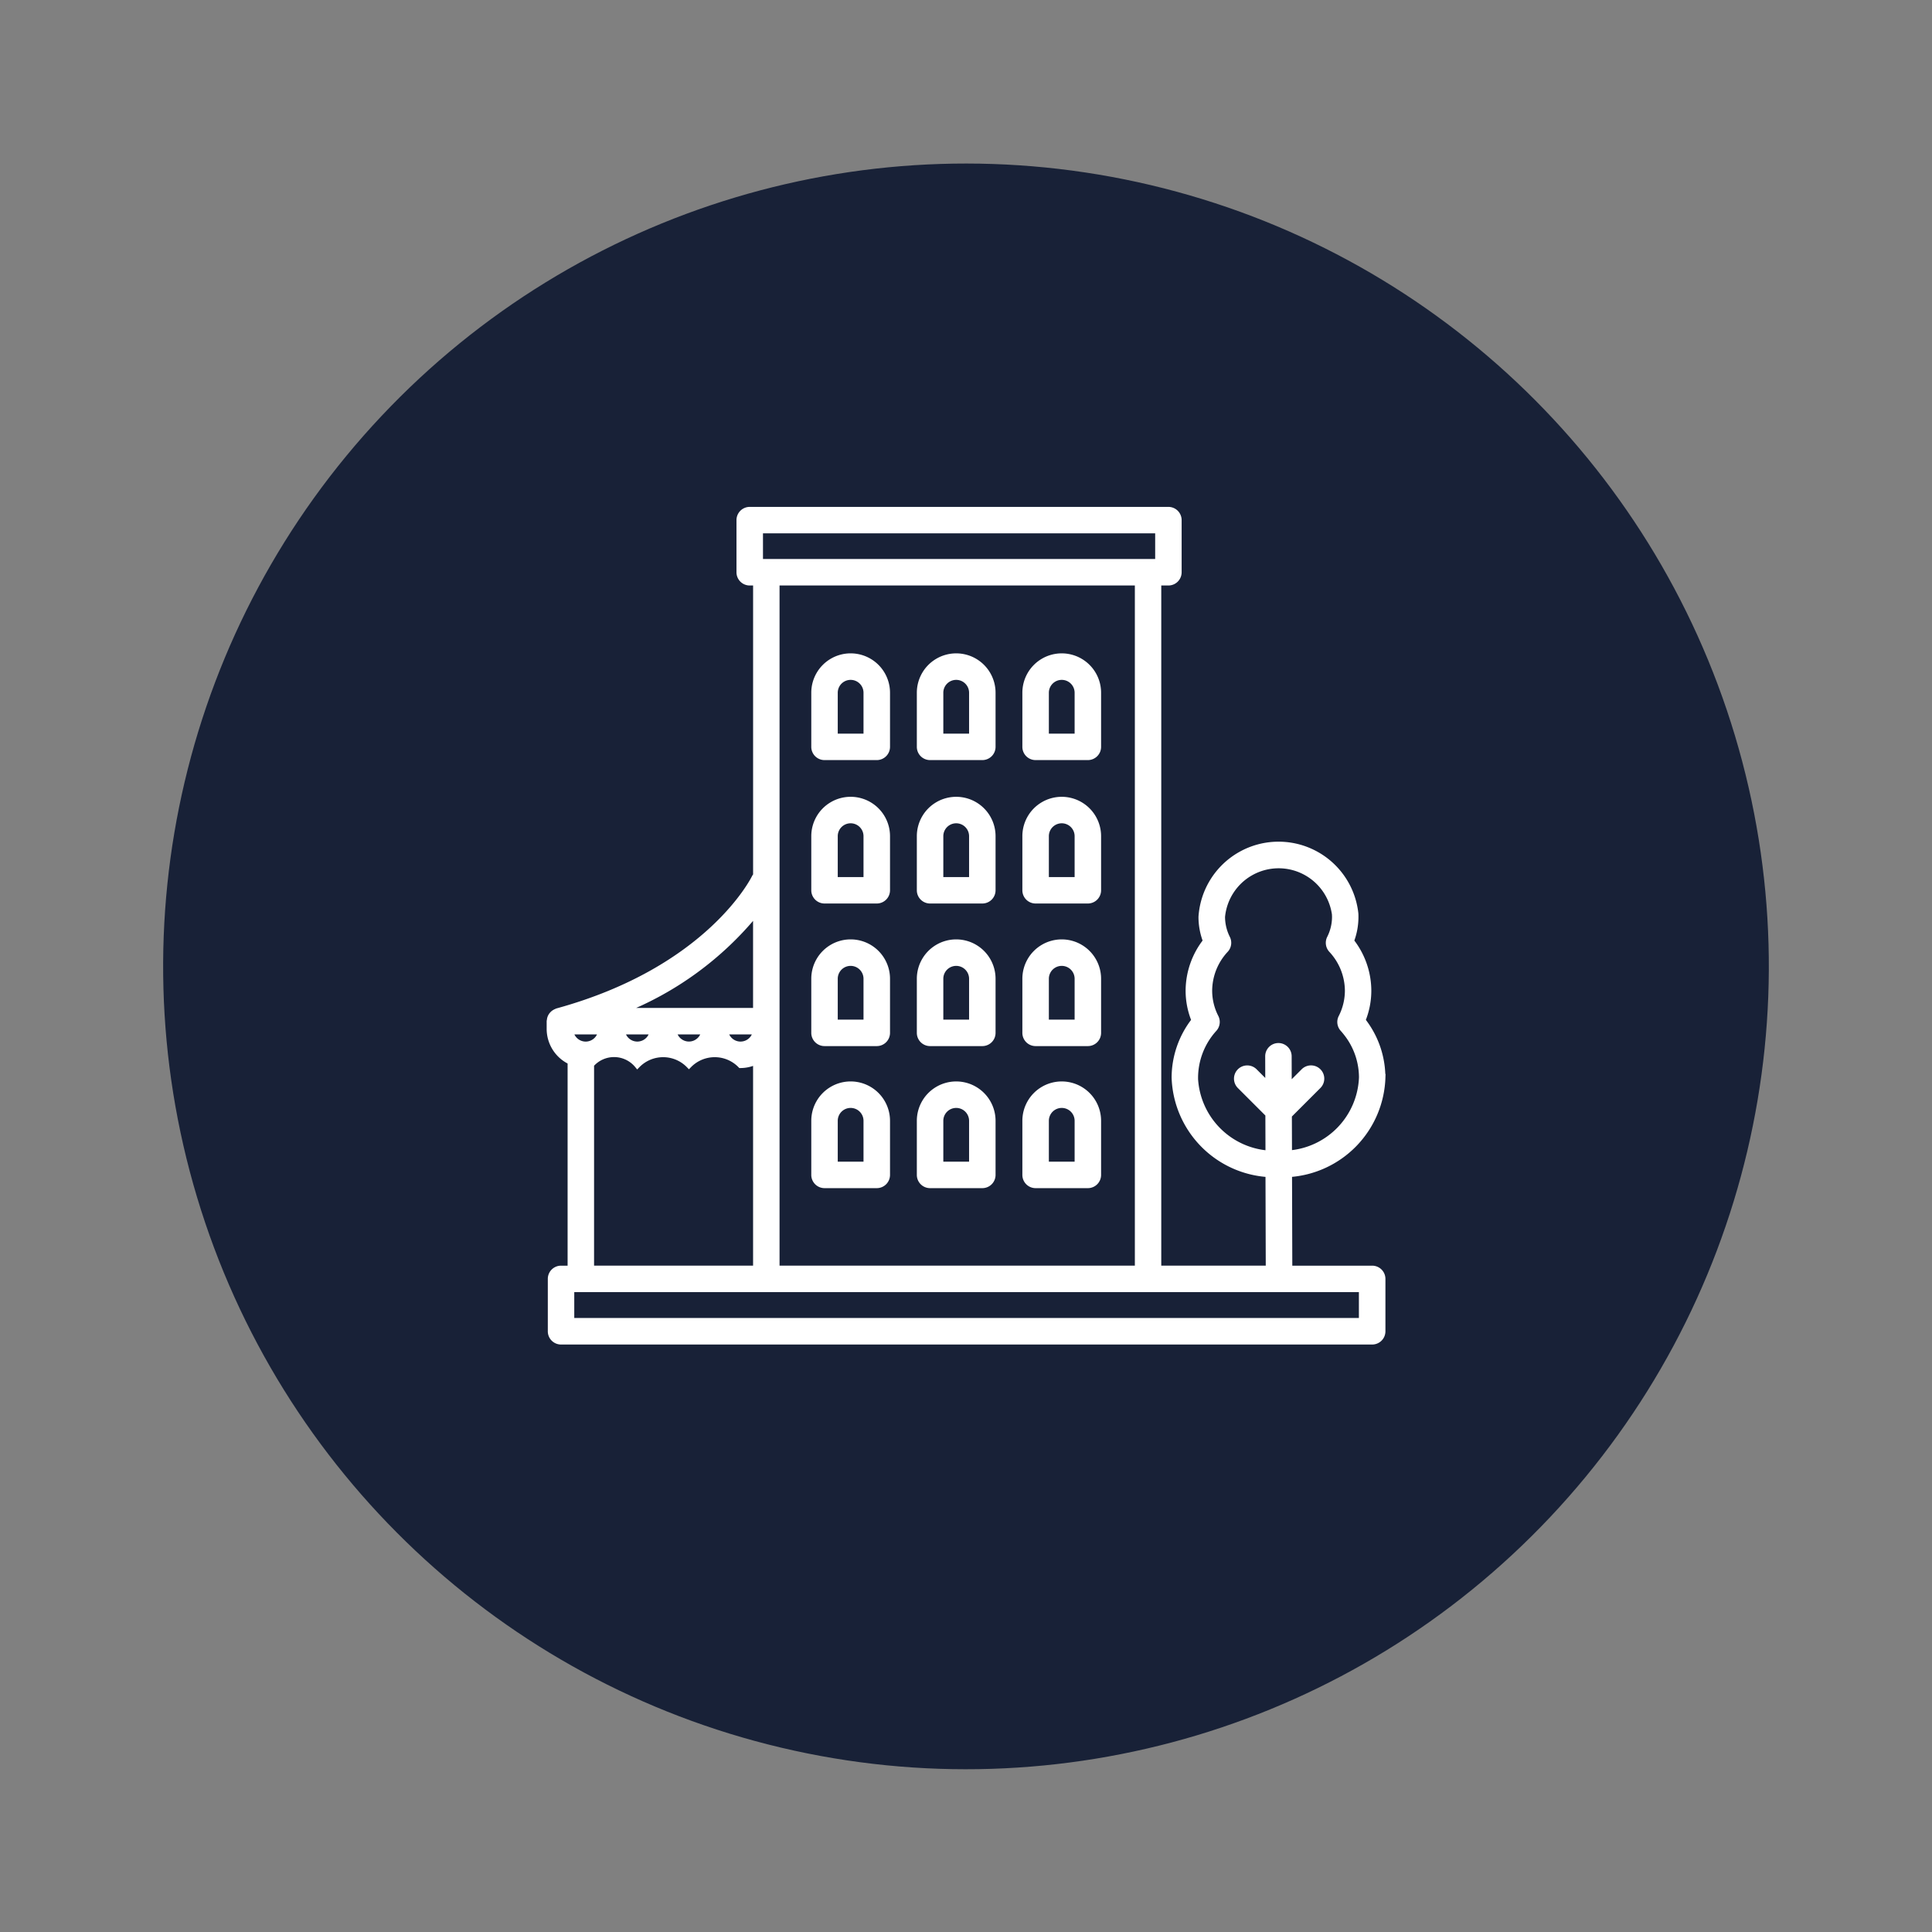 <svg xmlns="http://www.w3.org/2000/svg" width="143.789" height="143.789" viewBox="0 0 143.789 143.789"><rect x="0" y="0" width="143.789" height="143.789" fill="#808080" stroke="none"/><defs><style>.a{fill:#182137;}.b{fill:#fff;stroke:#fff;stroke-miterlimit:10;stroke-width:0.423px;}</style></defs><g transform="translate(-1015.18 -2160.705)"><g transform="translate(1015.18 2160.705)"><ellipse class="a" cx="59.762" cy="59.762" rx="59.762" ry="59.762" transform="matrix(0.23, -0.973, 0.973, 0.23, 0, 116.327)"/></g><g transform="translate(370.327 1920.587)"><g transform="translate(685.747 278.055)"><path class="b" d="M747.748,320.311a6.872,6.872,0,0,0-1.321-4.042c-.051-.072-.106-.142-.161-.212a5.83,5.83,0,0,0,.436-2.209,5.994,5.994,0,0,0-1.291-3.692,5.007,5.007,0,0,0,.333-1.8c0-.091,0-.182-.009-.273a5.761,5.761,0,0,0-11.473.273,5.019,5.019,0,0,0,.333,1.8,6.009,6.009,0,0,0-1.291,3.691,5.8,5.8,0,0,0,.436,2.21,6.93,6.93,0,0,0-1.478,4.254,7.452,7.452,0,0,0,6.986,7.2l.021,7.013h-8.2V283.482h.741a.774.774,0,0,0,.775-.773l0-3.879a.774.774,0,0,0-.773-.775h-31.16a.774.774,0,0,0-.775.775v3.879a.773.773,0,0,0,.775.773h.462v21.791a.893.893,0,0,0-.091.121c-.03.07-3.329,6.86-14.7,9.981-.019.006-.034.017-.051.024a.746.746,0,0,0-.115.055.815.815,0,0,0-.133.091,1.121,1.121,0,0,0-.085.087.634.634,0,0,0-.091.133.684.684,0,0,0-.049.112.726.726,0,0,0-.034.169c0,.027-.015.049-.015.075v.584a2.7,2.7,0,0,0,1.558,2.433v15.389h-.7a.773.773,0,0,0-.773.773l0,3.9a.773.773,0,0,0,.775.773h60.367a.774.774,0,0,0,.775-.773v-3.9a.774.774,0,0,0-.775-.773h-6.155l-.021-7.017a7.453,7.453,0,0,0,6.951-7.2ZM701.426,279.6h29.612v2.331H701.426Zm28.1,3.879v51.044H702.659V283.482ZM688.444,317.85a1.146,1.146,0,0,1-1.128-.956h2.256a1.148,1.148,0,0,1-1.128.956Zm12.667-9.778v7.274h-9.967A24.369,24.369,0,0,0,701.111,308.072Zm-.017,8.821a1.143,1.143,0,0,1-2.255,0Zm-3.839,0a1.144,1.144,0,0,1-2.256,0Zm-3.843,0a1.143,1.143,0,0,1-2.255,0Zm-4.556,2.461a2.248,2.248,0,0,1,3.432.042,2.681,2.681,0,0,1,3.839,0,2.681,2.681,0,0,1,3.839,0,2.652,2.652,0,0,0,1.146-.265v15.394H688.855ZM746.2,338.422H687.381v-2.349H746.2Zm-12.392-18.111a5.415,5.415,0,0,1,1.415-3.616.775.775,0,0,0,.115-.868,4.332,4.332,0,0,1-.481-1.98,4.494,4.494,0,0,1,1.215-3.038.771.771,0,0,0,.123-.868,3.551,3.551,0,0,1-.38-1.587,4.219,4.219,0,0,1,8.379-.19c0,.063.006.127.006.19a3.51,3.51,0,0,1-.381,1.587.775.775,0,0,0,.124.872,4.493,4.493,0,0,1,1.215,3.038,4.38,4.38,0,0,1-.481,1.98.766.766,0,0,0,.115.864c.14.154.266.315.387.478a5.341,5.341,0,0,1,1.027,3.138,5.888,5.888,0,0,1-5.408,5.639l-.009-2.822,2.185-2.185a.774.774,0,0,0-1.095-1.095l-1.1,1.1-.006-2.219a.775.775,0,0,0-.775-.771h0a.772.772,0,0,0-.771.776l.006,2.123-1.007-1.007a.774.774,0,0,0-1.095,1.095l2.108,2.107.009,2.905a5.9,5.9,0,0,1-5.446-5.644Z" transform="translate(-685.747 -278.055)"/><path class="b" d="M702.339,311.422h3.888a.774.774,0,0,0,.775-.773v-4.027a2.718,2.718,0,0,0-5.437,0v4.027A.776.776,0,0,0,702.339,311.422Zm.773-4.8a1.17,1.17,0,1,1,2.34,0v3.253h-2.34Z" transform="translate(-681.868 -271.715)"/><path class="b" d="M702.339,302.9h3.888a.774.774,0,0,0,.775-.773V298.1a2.718,2.718,0,1,0-5.437,0v4.027A.776.776,0,0,0,702.339,302.9Zm.773-4.8a1.17,1.17,0,0,1,2.34,0v3.254h-2.34Z" transform="translate(-681.868 -273.805)"/><path class="b" d="M702.339,319.912h3.888a.774.774,0,0,0,.775-.773v-4.027a2.718,2.718,0,1,0-5.437,0v4.027A.776.776,0,0,0,702.339,319.912Zm.773-4.8a1.17,1.17,0,1,1,2.34,0v3.253h-2.34Z" transform="translate(-681.868 -269.633)"/><path class="b" d="M702.339,294.329h3.888a.775.775,0,0,0,.775-.775v-4.027a2.718,2.718,0,0,0-5.437,0v4.027A.774.774,0,0,0,702.339,294.329Zm.773-4.8a1.17,1.17,0,0,1,2.34,0v3.254h-2.34Z" transform="translate(-681.868 -275.908)"/><path class="b" d="M708.648,311.422h3.888a.772.772,0,0,0,.773-.773v-4.027a2.718,2.718,0,0,0-5.436,0v4.027A.773.773,0,0,0,708.648,311.422Zm.773-4.8a1.17,1.17,0,1,1,2.34,0v3.253h-2.34Z" transform="translate(-680.32 -271.715)"/><path class="b" d="M708.648,302.9h3.888a.773.773,0,0,0,.773-.773V298.1a2.718,2.718,0,1,0-5.436,0v4.027A.773.773,0,0,0,708.648,302.9Zm.773-4.8a1.17,1.17,0,0,1,2.34,0v3.254h-2.34Z" transform="translate(-680.32 -273.805)"/><path class="b" d="M708.648,319.912h3.888a.773.773,0,0,0,.773-.773v-4.027a2.718,2.718,0,1,0-5.436,0v4.027A.773.773,0,0,0,708.648,319.912Zm.773-4.8a1.17,1.17,0,1,1,2.34,0v3.253h-2.34Z" transform="translate(-680.32 -269.633)"/><path class="b" d="M708.648,294.329h3.888a.773.773,0,0,0,.773-.775v-4.027a2.718,2.718,0,0,0-5.436,0v4.027A.772.772,0,0,0,708.648,294.329Zm.773-4.8a1.17,1.17,0,0,1,2.34,0v3.254h-2.34Z" transform="translate(-680.32 -275.908)"/><path class="b" d="M714.954,311.422h3.889a.772.772,0,0,0,.773-.773v-4.027a2.718,2.718,0,0,0-5.436,0v4.027A.773.773,0,0,0,714.954,311.422Zm.775-4.8a1.17,1.17,0,1,1,2.34,0v3.253h-2.34Z" transform="translate(-678.773 -271.715)"/><path class="b" d="M714.954,302.9h3.889a.773.773,0,0,0,.773-.773V298.1a2.718,2.718,0,1,0-5.436,0v4.027A.773.773,0,0,0,714.954,302.9Zm.775-4.8a1.17,1.17,0,0,1,2.34,0v3.254h-2.34Z" transform="translate(-678.773 -273.805)"/><path class="b" d="M714.954,319.912h3.889a.773.773,0,0,0,.773-.773v-4.027a2.718,2.718,0,1,0-5.436,0v4.027A.773.773,0,0,0,714.954,319.912Zm.775-4.8a1.17,1.17,0,1,1,2.34,0v3.253h-2.34Z" transform="translate(-678.773 -269.633)"/><path class="b" d="M714.954,294.329h3.889a.773.773,0,0,0,.773-.775v-4.027a2.718,2.718,0,0,0-5.436,0v4.027A.772.772,0,0,0,714.954,294.329Zm.775-4.8a1.17,1.17,0,0,1,2.34,0v3.254h-2.34Z" transform="translate(-678.773 -275.908)"/></g></g></g></svg>